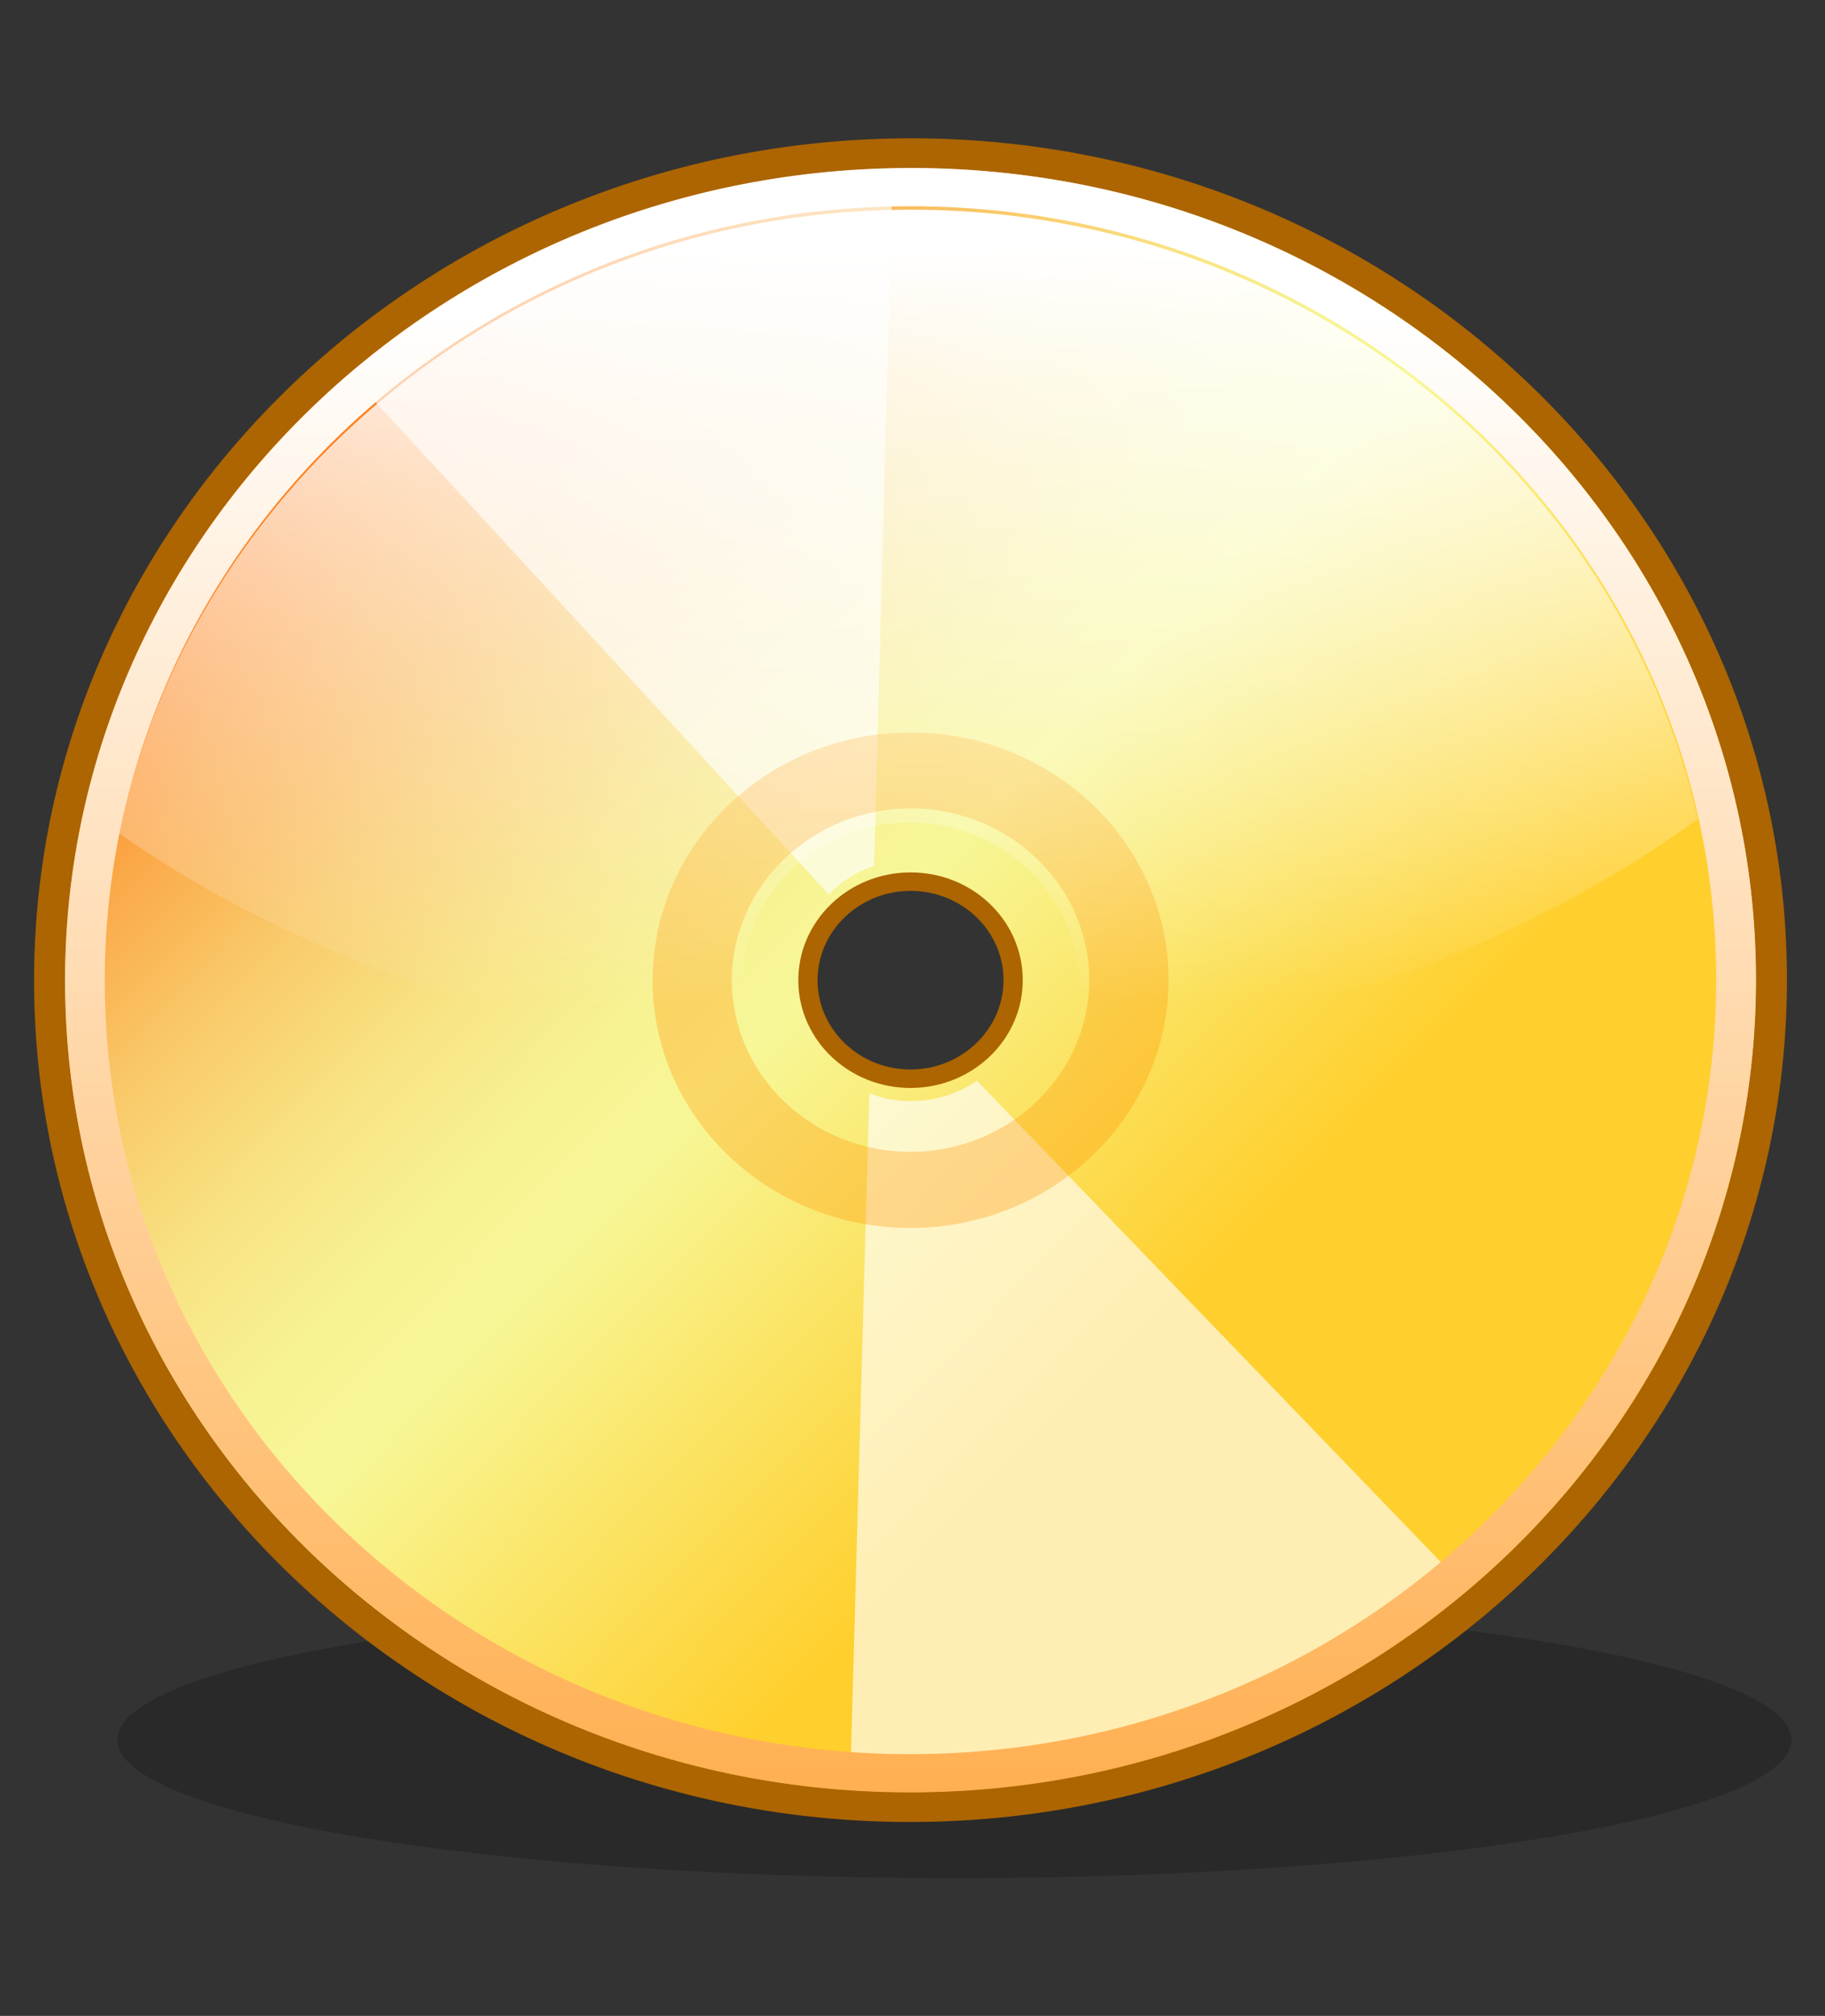 <?xml version="1.0" encoding="UTF-8" standalone="no"?>
<!-- Created with Inkscape (http://www.inkscape.org/) -->
<svg
   xmlns:a="http://ns.adobe.com/AdobeSVGViewerExtensions/3.0/"
   xmlns:dc="http://purl.org/dc/elements/1.1/"
   xmlns:cc="http://web.resource.org/cc/"
   xmlns:rdf="http://www.w3.org/1999/02/22-rdf-syntax-ns#"
   xmlns:svg="http://www.w3.org/2000/svg"
   xmlns="http://www.w3.org/2000/svg"
   xmlns:sodipodi="http://sodipodi.sourceforge.net/DTD/sodipodi-0.dtd"
   xmlns:inkscape="http://www.inkscape.org/namespaces/inkscape"
   version="1.0"
   width="115"
   height="127"
   viewBox="0.004 -0.104 115 127"
   id="svg2"
   xml:space="preserve"
   sodipodi:version="0.32"
   inkscape:version="0.44.1"
   sodipodi:docname="cd.svg"
   sodipodi:docbase="/home/qt-devel/projects/Memory/svg"><rect x="0.004" y="-0.104" width="115" height="127" fill="#333333" stroke="none"/><sodipodi:namedview
   inkscape:window-height="583"
   inkscape:window-width="988"
   inkscape:pageshadow="2"
   inkscape:pageopacity="0.0"
   guidetolerance="10.0"
   gridtolerance="10.0"
   objecttolerance="10.0"
   borderopacity="1.0"
   bordercolor="#666666"
   pagecolor="#ffffff"
   id="base"
   inkscape:zoom="2.976378"
   inkscape:cx="57.5"
   inkscape:cy="63.5"
   inkscape:window-x="0"
   inkscape:window-y="141"
   inkscape:current-layer="svg2" /><defs
   id="defs168">
		
		
		
		
		<linearGradient
   x1="-10.302"
   y1="10.1"
   x2="121.019"
   y2="10.1"
   id="XMLID_14_"
   gradientUnits="userSpaceOnUse">
			<stop
   style="stop-color:#ffca00;stop-opacity:1"
   offset="0"
   id="stop155" />
			<stop
   style="stop-color:#ff5300;stop-opacity:1"
   offset="1"
   id="stop157" />
			<a:midPointStop
   offset="0"
   style="stop-color:#FFCA00" />
			<a:midPointStop
   offset="0.5"
   style="stop-color:#FFCA00" />
			<a:midPointStop
   offset="1"
   style="stop-color:#FF5300" />
		</linearGradient>
		
		
	</defs>
	<g
   id="g71"
   transform="matrix(1.376,0,0,1.376,-17.839,-25.661)">
			<radialGradient
   cx="69.442"
   cy="101.362"
   r="66.197"
   fx="69.442"
   fy="101.362"
   id="XMLID_7_"
   gradientUnits="userSpaceOnUse"
   gradientTransform="matrix(0.935,0,0,1.188,3.772,-18.809)">
				<stop
   style="stop-color:black;stop-opacity:1"
   offset="0"
   id="stop74" />
				<stop
   style="stop-color:black;stop-opacity:1"
   offset="1"
   id="stop76" />
				<a:midPointStop
   offset="0"
   style="stop-color:#000000" />
				<a:midPointStop
   offset="0.5"
   style="stop-color:#000000" />
				<a:midPointStop
   offset="1"
   style="stop-color:#000000" />
			</radialGradient>
			<path
   d="M 95.004,98.23 C 95.004,101.727 77.841,104.563 56.671,104.563 C 35.5,104.563 18.338,101.727 18.338,98.23 C 18.338,94.732 35.501,91.896 56.671,91.896 C 77.841,91.896 95.004,94.732 95.004,98.23 z "
   style="opacity:0.2;fill:url(#XMLID_7_)"
   id="path78" />
			<g
   id="g80">
				<g
   id="g82">
					<path
   d="M 48.522,63.505 C 48.552,66.759 51.332,69.385 54.722,69.352 C 58.108,69.321 60.843,66.648 60.813,63.395 C 60.784,60.137 58,57.515 54.611,57.545 C 51.224,57.578 48.492,60.249 48.522,63.505 z M 50.408,63.489 C 50.388,61.231 52.279,59.385 54.631,59.362 C 56.974,59.341 58.901,61.152 58.923,63.41 C 58.942,65.664 57.052,67.517 54.705,67.539 C 52.355,67.561 50.43,65.742 50.408,63.489 z "
   style="fill:#ac6500"
   id="path84" />
					<path
   d="M 16.417,63.802 C 16.23,43.549 33.236,26.914 54.328,26.719 C 75.411,26.525 92.722,42.842 92.91,63.095 C 93.097,83.352 76.09,99.989 55.003,100.182 C 33.915,100.379 16.605,84.057 16.417,63.802 z M 14.529,63.82 C 14.725,85.074 32.888,102.193 55.024,101.99 C 77.149,101.787 94.996,84.334 94.799,63.081 C 94.601,41.828 76.436,24.702 54.31,24.907 C 32.177,25.112 14.333,42.568 14.529,63.82 z "
   style="fill:#ac6500"
   id="path86" />
					<linearGradient
   x1="30.183"
   y1="33.982"
   x2="73.043"
   y2="76.841"
   id="XMLID_8_"
   gradientUnits="userSpaceOnUse"
   gradientTransform="matrix(1,-9.2e-3,9.2e-3,1,-5.39,0.725)">
						<stop
   style="stop-color:#ff6100;stop-opacity:1"
   offset="0"
   id="stop89" />
						<stop
   style="stop-color:#fe7b1a;stop-opacity:1"
   offset="0.068"
   id="stop91" />
						<stop
   style="stop-color:#fba747;stop-opacity:1"
   offset="0.198"
   id="stop93" />
						<stop
   style="stop-color:#f9ca6a;stop-opacity:1"
   offset="0.323"
   id="stop95" />
						<stop
   style="stop-color:#f8e383;stop-opacity:1"
   offset="0.441"
   id="stop97" />
						<stop
   style="stop-color:#f7f292;stop-opacity:1"
   offset="0.548"
   id="stop99" />
						<stop
   style="stop-color:#f7f797;stop-opacity:1"
   offset="0.635"
   id="stop101" />
						<stop
   style="stop-color:#ffcf2d;stop-opacity:1"
   offset="1"
   id="stop103" />
					</linearGradient>
					<path
   d="M 54.325,26.277 C 32.945,26.473 15.764,43.278 15.955,63.806 C 16.143,84.335 33.63,100.816 55.01,100.619 C 76.384,100.422 93.564,83.621 93.375,63.093 C 93.186,42.563 75.697,26.08 54.325,26.277 z M 54.712,68.385 C 51.876,68.41 49.551,66.222 49.526,63.497 C 49.501,60.77 51.782,58.542 54.62,58.516 C 57.459,58.49 59.777,60.675 59.804,63.403 C 59.831,66.127 57.55,68.357 54.712,68.385 z "
   style="fill:url(#XMLID_8_)"
   id="path105" />
					<g
   style="opacity:0.8"
   id="g107">
						<path
   d="M 53.521,68.857 C 53.261,68.798 53.016,68.722 52.776,68.627 L 51.898,100.315 C 62.388,101.042 72.482,97.631 80.134,91.319 L 57.706,68.055 C 56.534,68.854 55.026,69.193 53.521,68.857 z "
   style="opacity:0.8;fill:white"
   id="path109" />
						<path
   d="M 52.996,58.216 L 53.844,26.342 C 44.557,26.525 35.797,30.005 29.108,35.832 L 50.917,59.518 C 51.485,58.924 52.204,58.48 52.996,58.216 z "
   style="opacity:0.8;fill:white"
   id="path111" />
					</g>
					<linearGradient
   x1="54.664"
   y1="33.019"
   x2="54.664"
   y2="132.19"
   id="XMLID_9_"
   gradientUnits="userSpaceOnUse">
						<stop
   style="stop-color:white;stop-opacity:1"
   offset="0"
   id="stop114" />
						<stop
   style="stop-color:#ff8a00;stop-opacity:1"
   offset="1"
   id="stop116" />
					</linearGradient>
					<path
   d="M 15.947,63.807 C 16.137,84.313 33.657,100.83 55.01,100.635 C 76.356,100.438 93.572,83.598 93.381,63.093 C 93.193,42.589 75.671,26.069 54.323,26.266 C 32.971,26.462 15.757,43.304 15.947,63.807 z M 17.766,63.79 C 17.587,44.256 33.994,28.206 54.338,28.019 C 74.682,27.831 91.377,43.574 91.559,63.11 C 91.739,82.647 75.335,98.696 54.991,98.885 C 34.647,99.072 17.947,83.328 17.766,63.79 z "
   style="fill:url(#XMLID_9_)"
   id="path118" />
					<path
   d="M 42.853,63.56 C 42.912,69.813 48.258,74.854 54.771,74.795 C 61.285,74.732 66.538,69.594 66.479,63.341 C 66.424,57.086 61.076,52.048 54.562,52.11 C 48.048,52.169 42.795,57.306 42.853,63.56 z M 46.484,63.525 C 46.444,59.192 50.083,55.631 54.593,55.589 C 59.107,55.546 62.809,59.041 62.849,63.374 C 62.889,67.706 59.254,71.267 54.738,71.31 C 50.228,71.352 46.522,67.857 46.484,63.525 z "
   style="opacity:0.32;fill:#ff9500"
   id="path120" />
				</g>
				<linearGradient
   x1="59.449"
   y1="29.815"
   x2="59.449"
   y2="64.437"
   id="XMLID_10_"
   gradientUnits="userSpaceOnUse"
   gradientTransform="matrix(1,-9.2e-3,9.2e-3,1,-5.391,0.724)">
					<stop
   style="stop-color:white;stop-opacity:1"
   offset="0"
   id="stop123" />
					<stop
   style="stop-color:white;stop-opacity:0"
   offset="1"
   id="stop125" />
				</linearGradient>
				<path
   d="M 54.315,28.175 C 36.535,28.339 21.764,40.608 18.43,56.735 C 26.253,62.215 36.436,65.894 47.754,66.897 C 47.252,65.926 46.96,64.844 46.95,63.693 C 46.913,59.615 50.33,56.267 54.575,56.228 C 58.813,56.19 62.295,59.473 62.333,63.551 C 62.345,64.701 62.07,65.788 61.588,66.767 C 72.884,65.557 82.997,61.694 90.719,56.068 C 87.089,40.006 72.092,28.011 54.315,28.175 z "
   style="fill:url(#XMLID_10_)"
   id="path127" />
			</g>
		</g>
</svg>